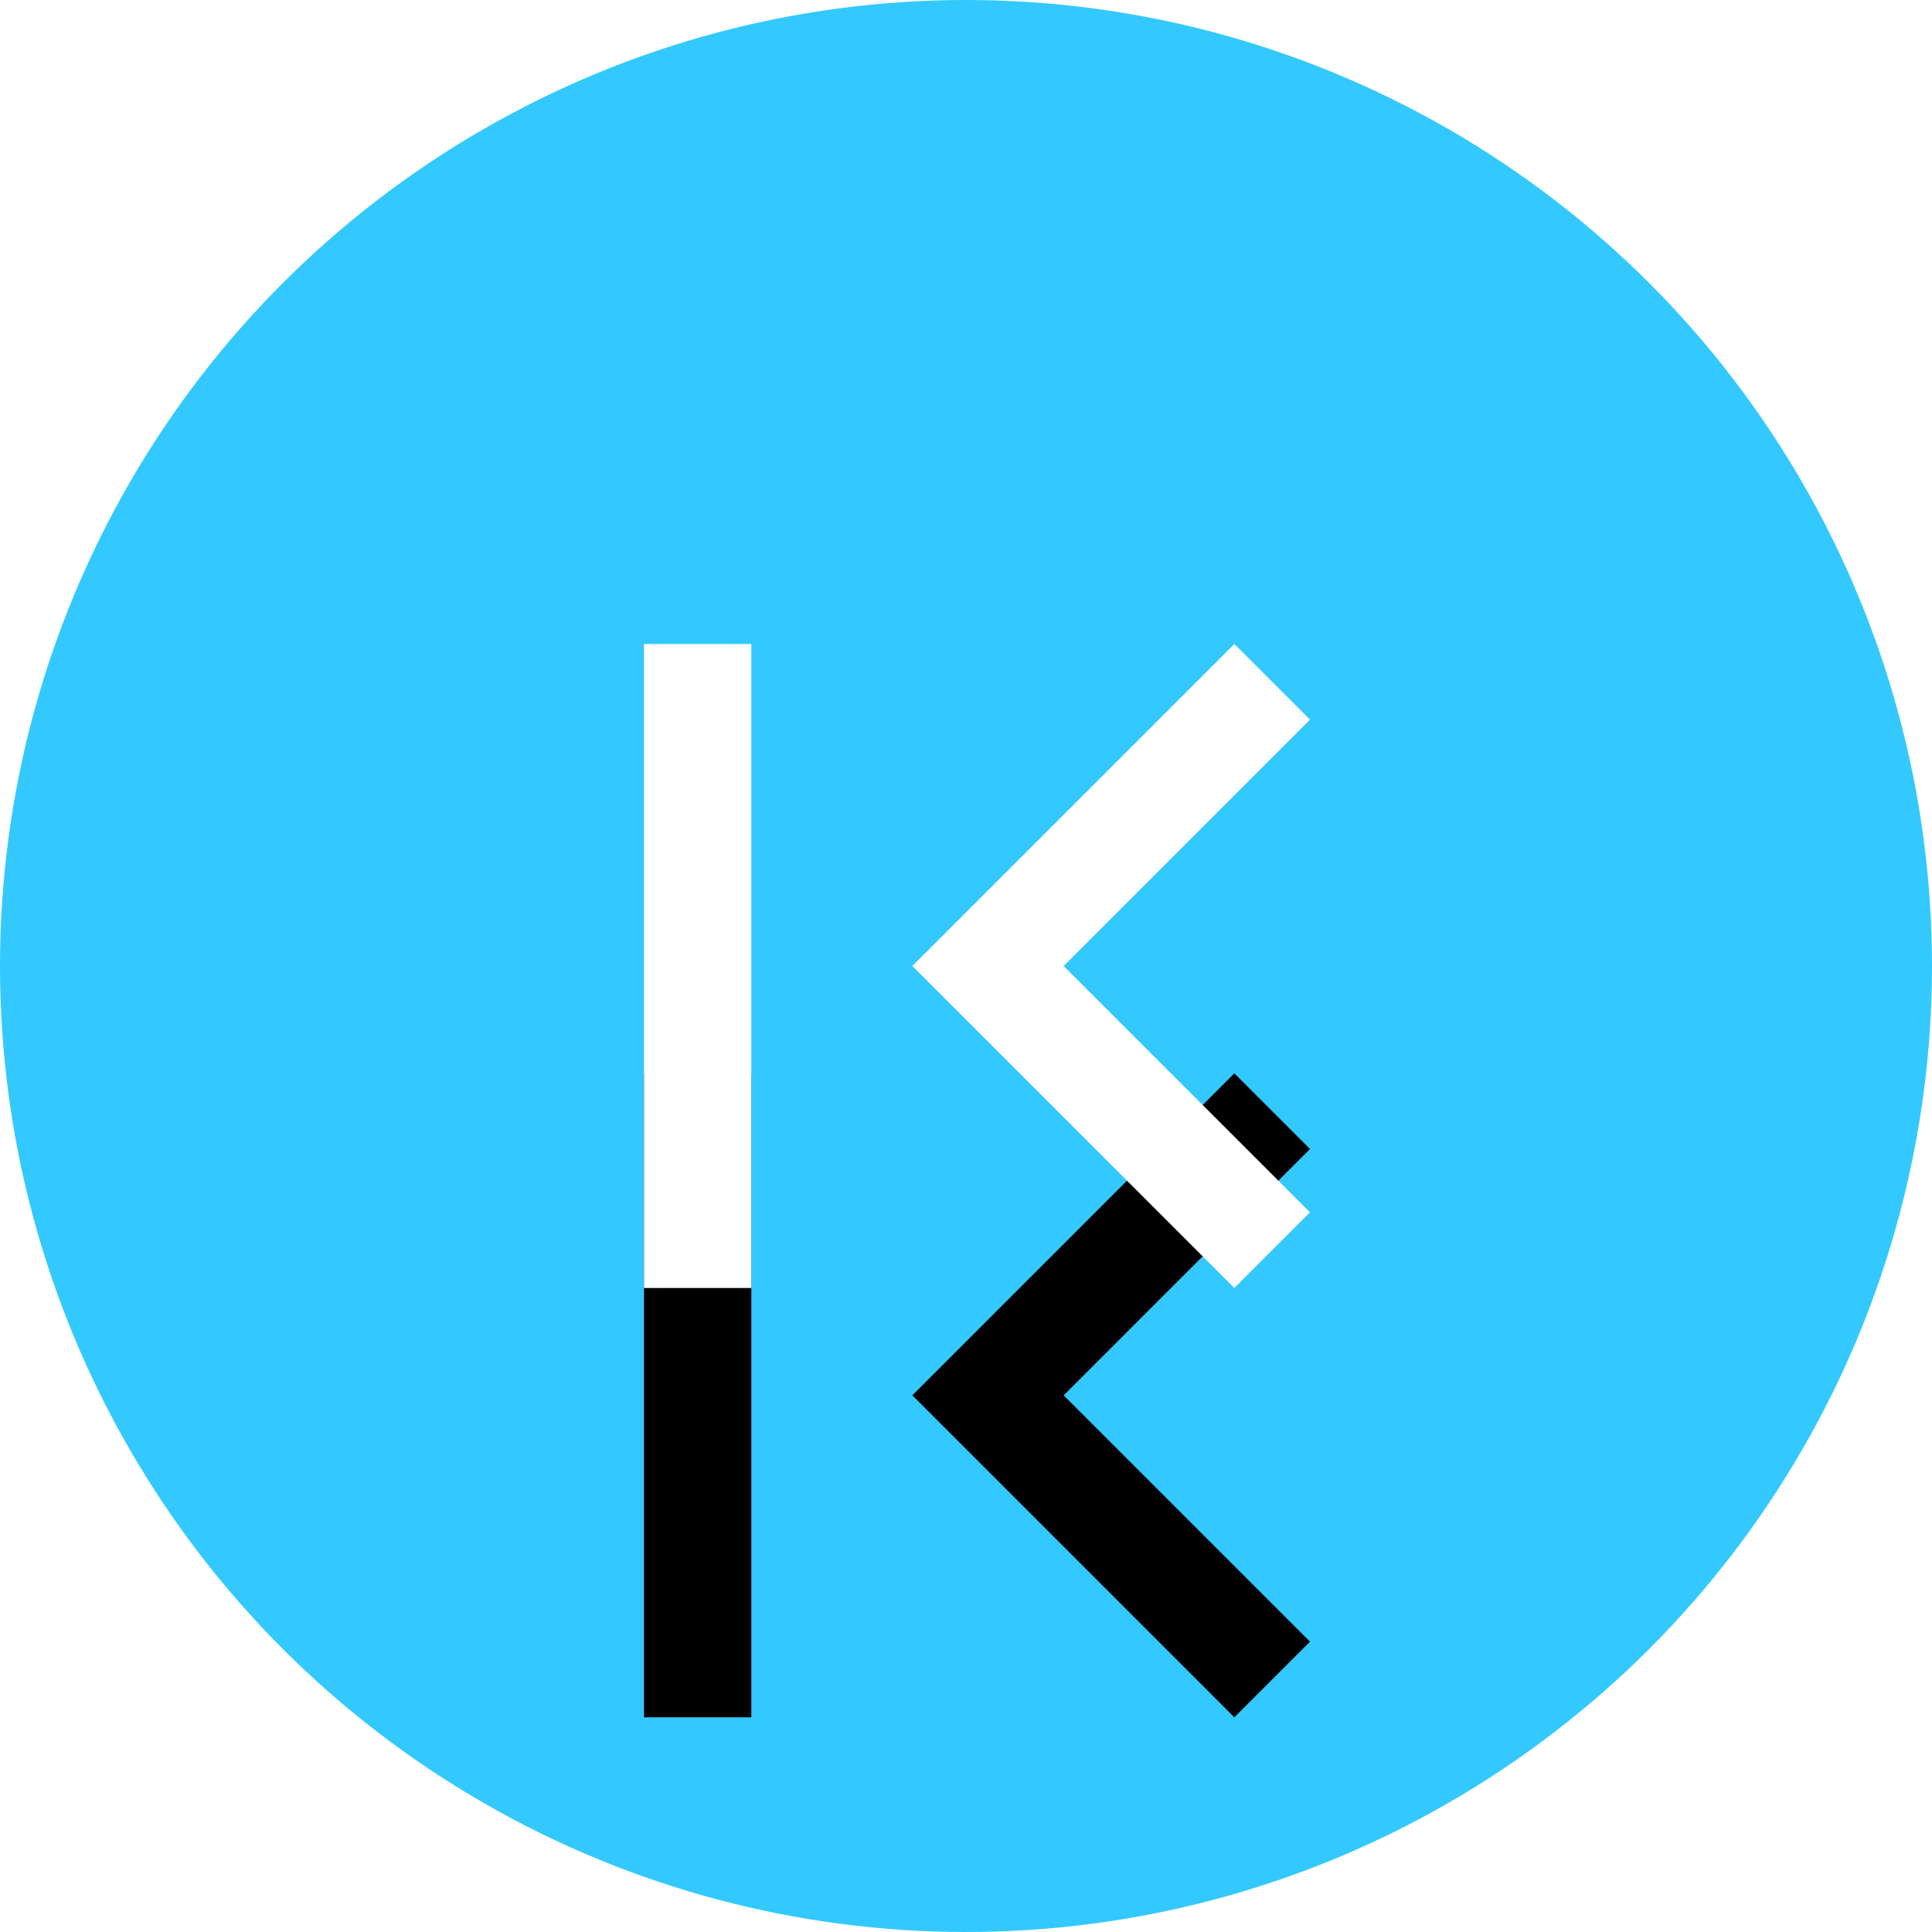 <svg xmlns="http://www.w3.org/2000/svg" xmlns:xlink="http://www.w3.org/1999/xlink" width="36" height="36" viewBox="0 0 36 36">
    <defs>
        <path id="b" d="M20.008 0C8.958 0 0 8.945 0 20.004v131.992C0 163.044 8.955 172 20.008 172h111.984c11.05 0 20.008-8.945 20.008-20.004V20.004C152 8.956 143.045 0 131.992 0H20.008z"/>
        <filter id="a" width="182.9%" height="173.3%" x="-41.4%" y="-26.2%" filterUnits="objectBoundingBox">
            <feOffset dy="18" in="SourceAlpha" result="shadowOffsetOuter1"/>
            <feGaussianBlur in="shadowOffsetOuter1" result="shadowBlurOuter1" stdDeviation="18"/>
            <feColorMatrix in="shadowBlurOuter1" values="0 0 0 0 0 0 0 0 0 0 0 0 0 0 0 0 0 0 0.03 0"/>
        </filter>
        <path id="d" d="M18.41 16.59L13.82 12l4.59-4.59L17 6l-6 6 6 6 1.41-1.41zM6 6h2v12H6V6z"/>
        <filter id="c" width="551.2%" height="566.7%" x="-225.6%" y="-166.7%" filterUnits="objectBoundingBox">
            <feOffset dy="8" in="SourceAlpha" result="shadowOffsetOuter1"/>
            <feGaussianBlur in="shadowOffsetOuter1" result="shadowBlurOuter1" stdDeviation="8"/>
            <feColorMatrix in="shadowBlurOuter1" values="0 0 0 0 0.18 0 0 0 0 0.345 0 0 0 0 0.706 0 0 0 0.2 0"/>
        </filter>
    </defs>
    <g fill="none" fill-rule="evenodd">
        <path fill="#FCFCFC" d="M-50-558h375v811H-50z"/>
        <g transform="translate(-25 -25)">
            <use fill="#000" filter="url(#a)" xlink:href="#b"/>
            <use fill="#FFF" xlink:href="#b"/>
            <circle cx="43" cy="43" r="18" fill="#33C9FF"/>
            <g>
                <path d="M55 31v24H31V31z" opacity=".87"/>
                <g fill-rule="nonzero" transform="translate(31 31)">
                    <use fill="#000" filter="url(#c)" xlink:href="#d"/>
                    <use fill="#FFF" xlink:href="#d"/>
                </g>
            </g>
        </g>
    </g>
</svg>
